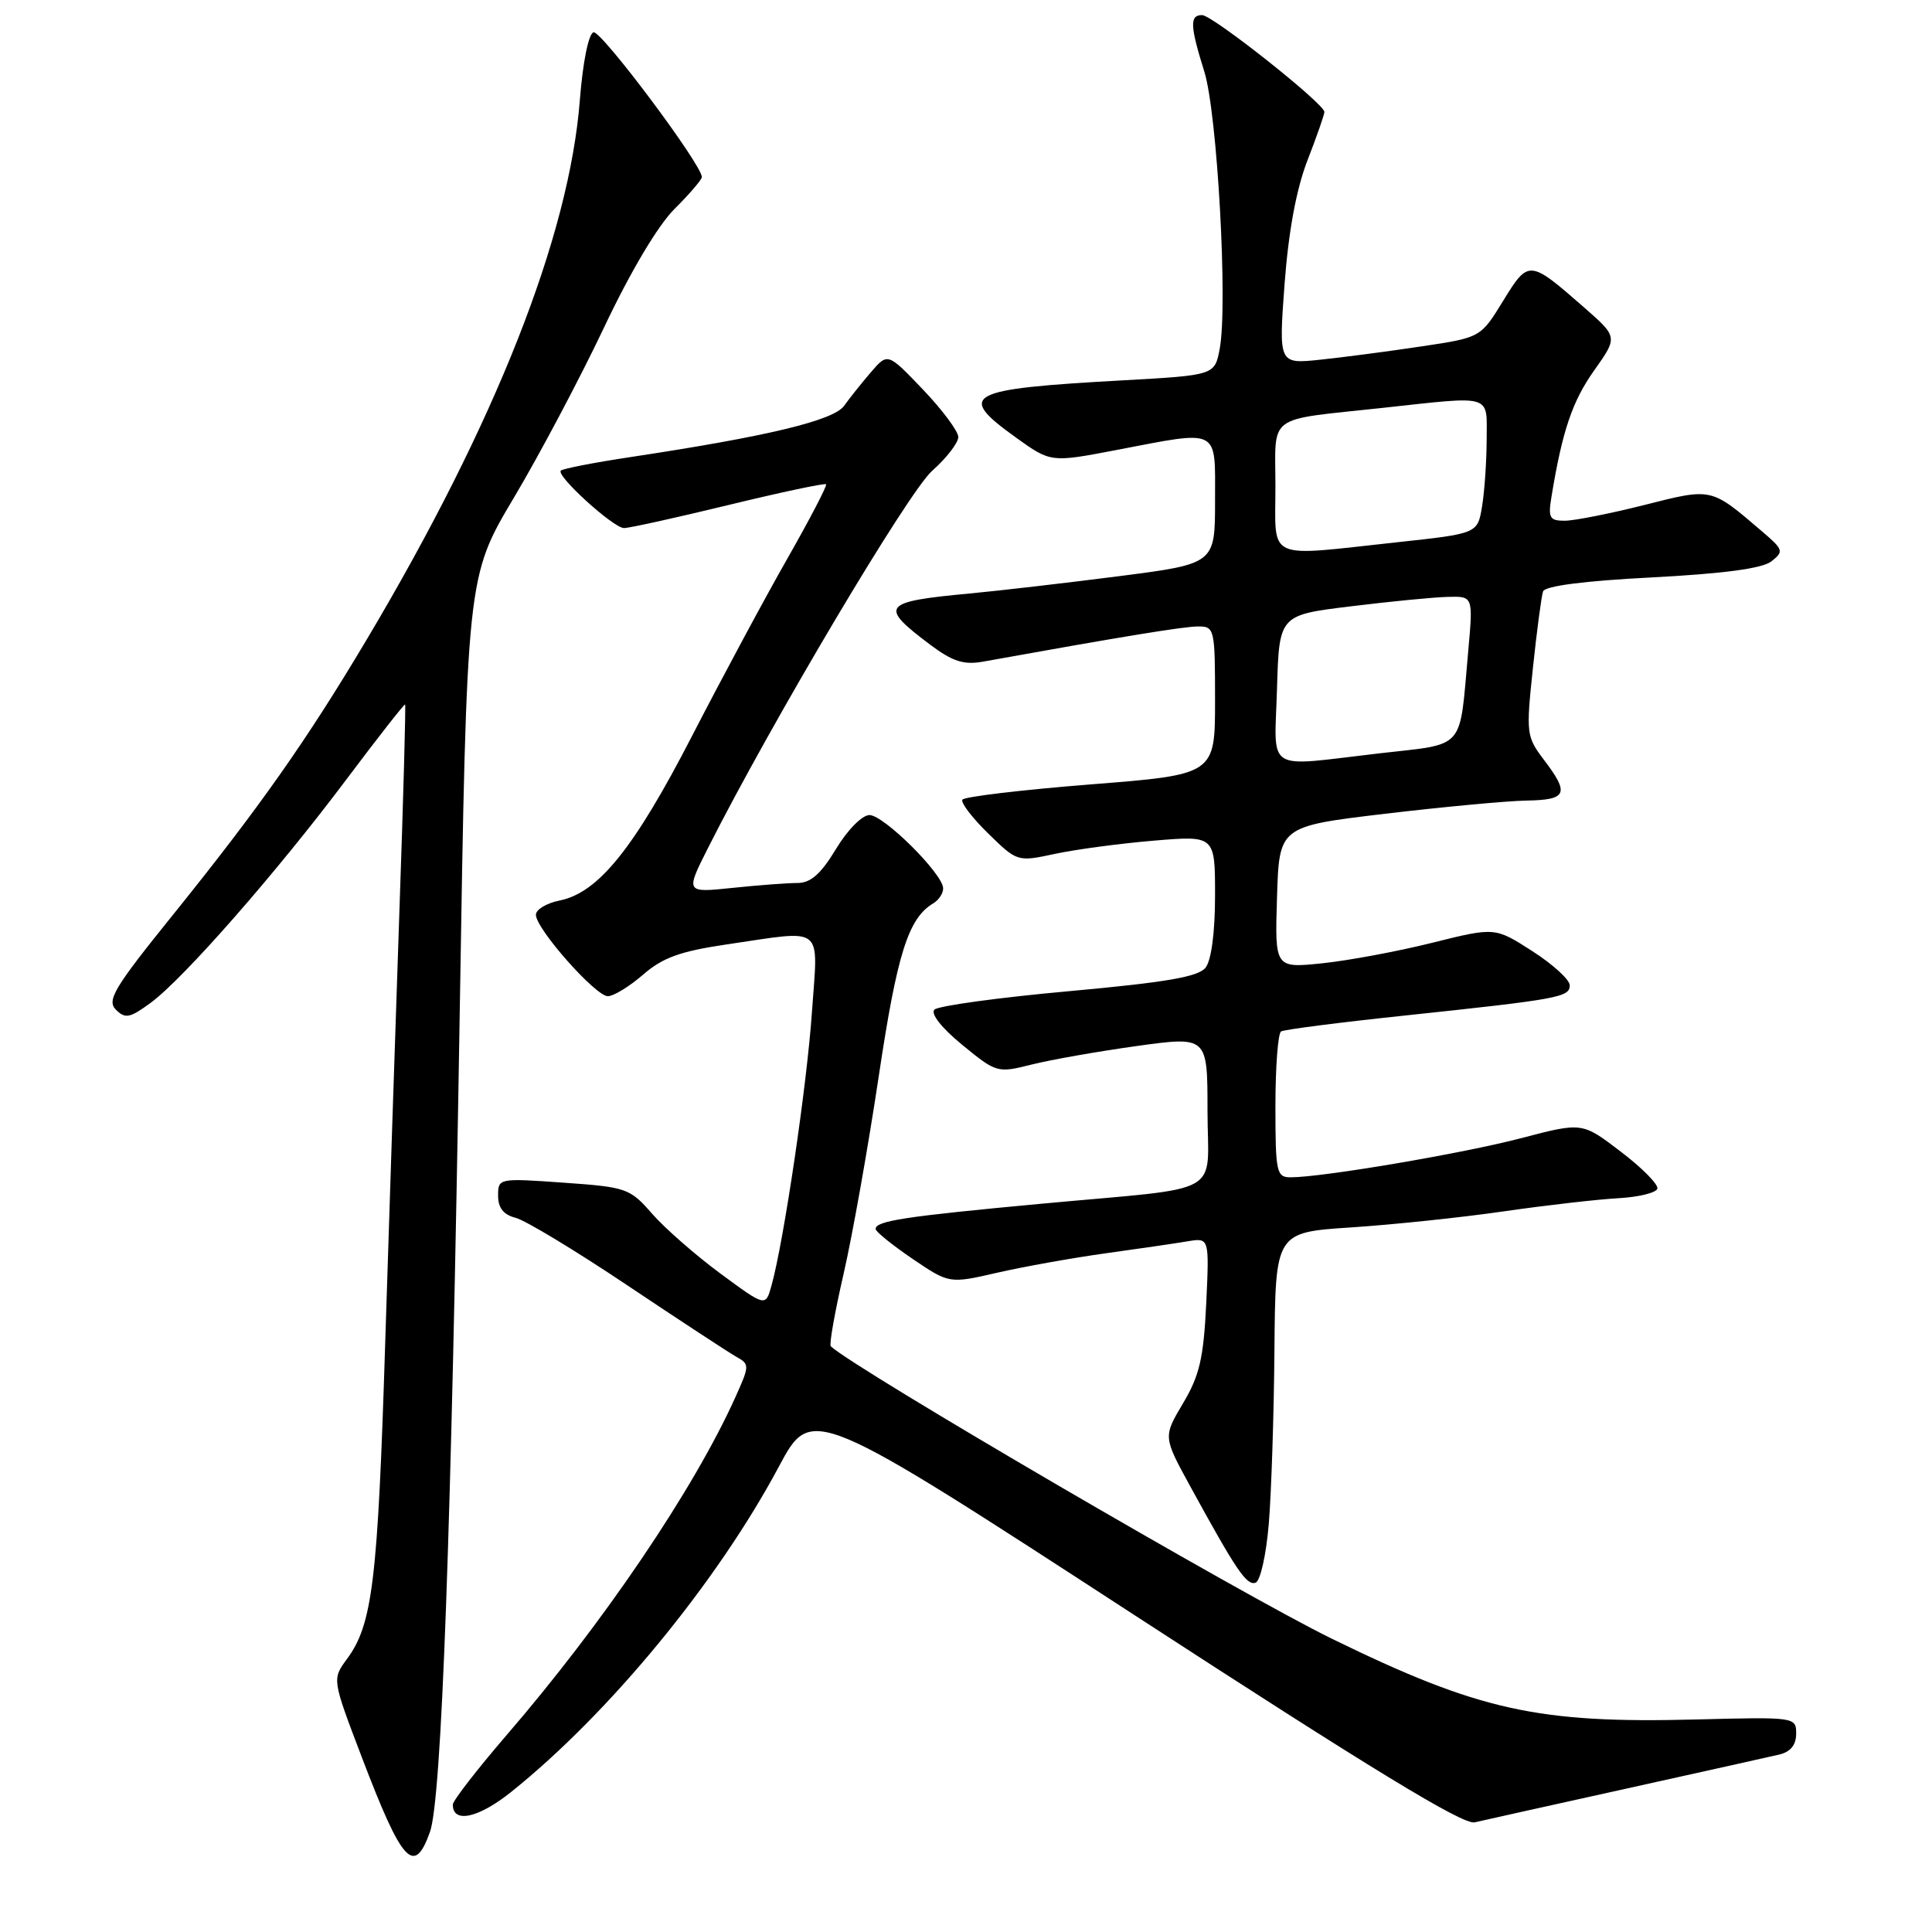 <?xml version="1.0" encoding="UTF-8" standalone="no"?>
<!DOCTYPE svg PUBLIC "-//W3C//DTD SVG 1.1//EN" "http://www.w3.org/Graphics/SVG/1.1/DTD/svg11.dtd" >
<svg xmlns="http://www.w3.org/2000/svg" xmlns:xlink="http://www.w3.org/1999/xlink" version="1.1" viewBox="0 0 256 256">
 <g >
 <path fill="currentColor"
d=" M 56.97 242.75 C 58.52 238.40 59.79 203.47 60.92 133.97 C 61.85 76.44 61.85 76.44 68.08 65.97 C 71.51 60.21 76.88 50.06 80.03 43.41 C 83.52 36.03 87.16 29.90 89.37 27.69 C 91.37 25.70 93.00 23.80 93.00 23.46 C 93.00 21.82 79.63 3.96 78.64 4.28 C 77.98 4.50 77.23 8.23 76.84 13.18 C 75.45 31.27 65.64 56.11 48.57 84.78 C 40.59 98.18 34.35 107.03 22.91 121.23 C 15.12 130.88 14.12 132.55 15.36 133.79 C 16.60 135.03 17.21 134.90 19.99 132.86 C 24.36 129.63 36.65 115.61 45.86 103.33 C 50.06 97.74 53.58 93.24 53.68 93.35 C 53.78 93.45 53.45 105.68 52.93 120.52 C 52.42 135.36 51.57 161.22 51.04 178.00 C 50.06 209.48 49.36 215.24 45.98 219.82 C 44.00 222.50 44.00 222.50 47.93 232.81 C 53.29 246.88 54.87 248.62 56.97 242.75 Z  M 215.50 237.00 C 225.40 234.81 234.51 232.78 235.75 232.49 C 237.25 232.14 238.00 231.22 238.00 229.73 C 238.00 227.52 237.89 227.50 224.73 227.84 C 203.74 228.38 196.00 226.67 176.50 217.15 C 164.56 211.32 113.28 181.39 110.08 178.39 C 109.85 178.17 110.62 173.84 111.79 168.75 C 112.96 163.66 115.05 151.89 116.44 142.60 C 118.87 126.38 120.35 121.67 123.66 119.70 C 124.40 119.26 124.99 118.36 124.97 117.70 C 124.94 115.78 117.10 108.00 115.21 108.00 C 114.24 108.00 112.30 109.96 110.77 112.50 C 108.77 115.81 107.42 117.00 105.67 117.00 C 104.36 117.00 100.49 117.29 97.06 117.65 C 90.82 118.30 90.82 118.30 93.81 112.37 C 102.22 95.72 120.35 65.20 123.51 62.39 C 125.43 60.69 126.99 58.66 126.98 57.89 C 126.96 57.13 124.86 54.30 122.29 51.61 C 117.63 46.73 117.63 46.73 115.41 49.31 C 114.19 50.73 112.58 52.74 111.85 53.77 C 110.45 55.72 101.71 57.82 83.64 60.55 C 78.77 61.28 74.57 62.10 74.31 62.36 C 73.65 63.02 81.25 69.94 82.67 69.97 C 83.32 69.99 89.55 68.61 96.51 66.92 C 103.47 65.23 109.30 63.99 109.46 64.17 C 109.62 64.35 107.31 68.78 104.34 74.00 C 101.36 79.22 95.68 89.80 91.71 97.50 C 84.04 112.39 79.29 118.29 74.16 119.32 C 72.42 119.67 71.00 120.52 71.01 121.22 C 71.02 123.08 78.91 132.00 80.54 132.00 C 81.31 132.00 83.41 130.71 85.22 129.14 C 87.81 126.89 90.13 126.05 96.29 125.14 C 109.42 123.22 108.40 122.41 107.59 134.05 C 106.93 143.74 103.86 164.49 102.23 170.33 C 101.45 173.17 101.45 173.17 95.47 168.76 C 92.19 166.34 88.11 162.77 86.42 160.84 C 83.46 157.45 83.03 157.30 74.67 156.71 C 66.07 156.10 66.00 156.12 66.00 158.44 C 66.00 160.06 66.72 160.96 68.33 161.37 C 69.60 161.69 76.29 165.73 83.18 170.35 C 90.07 174.96 96.54 179.20 97.55 179.77 C 99.34 180.77 99.33 180.94 97.45 185.12 C 91.94 197.35 79.94 215.07 67.06 229.99 C 63.18 234.50 60.00 238.61 60.00 239.12 C 60.00 241.66 63.41 240.91 67.76 237.42 C 80.74 227.02 95.02 209.66 103.20 194.34 C 107.55 186.20 107.55 186.20 150.43 214.08 C 181.62 234.36 193.87 241.83 195.40 241.47 C 196.56 241.20 205.60 239.19 215.50 237.00 Z  M 168.12 201.92 C 168.46 197.84 168.80 187.48 168.87 178.90 C 169.00 163.30 169.00 163.30 179.01 162.64 C 184.51 162.28 193.62 161.33 199.26 160.51 C 204.89 159.70 211.71 158.92 214.42 158.77 C 217.13 158.62 219.46 158.05 219.61 157.50 C 219.76 156.95 217.58 154.74 214.76 152.60 C 209.65 148.69 209.65 148.69 201.57 150.81 C 193.84 152.84 175.21 156.00 171.01 156.00 C 169.14 156.00 169.00 155.34 169.00 146.56 C 169.00 141.37 169.34 136.92 169.75 136.67 C 170.16 136.42 177.47 135.48 186.00 134.58 C 206.56 132.40 208.00 132.14 208.00 130.56 C 208.00 129.82 205.77 127.78 203.04 126.03 C 198.09 122.85 198.09 122.85 189.79 124.92 C 185.23 126.06 178.67 127.28 175.21 127.64 C 168.92 128.29 168.92 128.29 169.21 118.90 C 169.50 109.50 169.50 109.50 183.50 107.83 C 191.20 106.92 199.64 106.13 202.25 106.08 C 207.65 105.99 208.00 105.18 204.58 100.68 C 202.25 97.61 202.20 97.20 203.12 88.50 C 203.64 83.55 204.25 78.99 204.46 78.37 C 204.71 77.64 209.92 76.97 218.88 76.51 C 228.40 76.01 233.50 75.33 234.71 74.39 C 236.39 73.07 236.32 72.84 233.50 70.43 C 226.65 64.57 226.91 64.63 217.86 66.92 C 213.33 68.06 208.59 69.00 207.33 69.00 C 205.31 69.00 205.11 68.62 205.59 65.75 C 207.01 57.10 208.35 53.14 211.24 49.08 C 214.37 44.66 214.37 44.66 209.94 40.77 C 202.63 34.38 202.56 34.37 199.17 39.87 C 196.19 44.73 196.19 44.73 188.34 45.90 C 184.03 46.55 178.01 47.34 174.96 47.66 C 169.43 48.24 169.43 48.24 170.21 37.66 C 170.73 30.70 171.76 25.11 173.23 21.29 C 174.47 18.11 175.48 15.20 175.49 14.84 C 175.51 13.76 160.66 2.00 159.28 2.00 C 157.62 2.00 157.68 3.40 159.58 9.50 C 161.30 14.99 162.71 40.40 161.62 46.20 C 160.96 49.72 160.96 49.72 148.73 50.40 C 127.98 51.55 126.66 52.26 134.62 57.98 C 139.24 61.29 139.24 61.29 147.87 59.64 C 161.78 56.98 161.00 56.58 161.00 66.35 C 161.00 74.71 161.00 74.71 148.25 76.35 C 141.24 77.25 132.35 78.28 128.50 78.64 C 116.84 79.73 116.41 80.28 123.26 85.43 C 126.24 87.66 127.71 88.13 130.26 87.67 C 148.75 84.34 156.86 83.01 158.75 83.01 C 160.93 83.00 161.00 83.30 161.00 92.82 C 161.00 102.64 161.00 102.64 144.48 103.94 C 135.40 104.66 127.77 105.57 127.52 105.96 C 127.28 106.35 128.82 108.37 130.94 110.44 C 134.79 114.20 134.81 114.21 139.80 113.14 C 142.55 112.55 148.45 111.76 152.90 111.39 C 161.00 110.71 161.00 110.71 161.00 118.67 C 161.00 123.51 160.51 127.24 159.75 128.21 C 158.79 129.44 154.56 130.16 141.62 131.34 C 132.33 132.18 124.32 133.28 123.82 133.78 C 123.28 134.32 124.75 136.19 127.50 138.45 C 132.03 142.16 132.16 142.20 136.69 141.06 C 139.22 140.42 145.50 139.32 150.64 138.60 C 160.00 137.31 160.00 137.31 160.00 147.14 C 160.00 158.73 162.73 157.20 138.00 159.50 C 119.81 161.19 115.98 161.78 116.03 162.86 C 116.04 163.21 118.24 164.98 120.91 166.80 C 125.78 170.10 125.78 170.10 132.14 168.64 C 135.64 167.84 142.10 166.68 146.50 166.07 C 150.90 165.46 155.79 164.75 157.37 164.48 C 160.24 164.00 160.24 164.00 159.83 172.75 C 159.48 179.97 158.94 182.28 156.76 185.94 C 154.12 190.38 154.12 190.38 157.71 196.94 C 163.82 208.10 165.18 210.11 166.36 209.72 C 167.00 209.51 167.77 206.07 168.12 201.92 Z  M 169.21 91.25 C 169.50 81.50 169.50 81.50 179.00 80.34 C 184.22 79.70 190.01 79.13 191.85 79.09 C 195.20 79.00 195.20 79.00 194.55 86.25 C 193.34 99.65 194.36 98.48 182.71 99.83 C 167.40 101.60 168.88 102.55 169.21 91.25 Z  M 169.00 64.52 C 169.00 54.71 167.61 55.74 183.17 54.05 C 197.97 52.44 197.00 52.15 196.99 58.25 C 196.98 61.14 196.71 65.12 196.38 67.10 C 195.79 70.70 195.79 70.70 185.14 71.85 C 167.53 73.76 169.00 74.43 169.00 64.52 Z "/>
</g>
</svg>